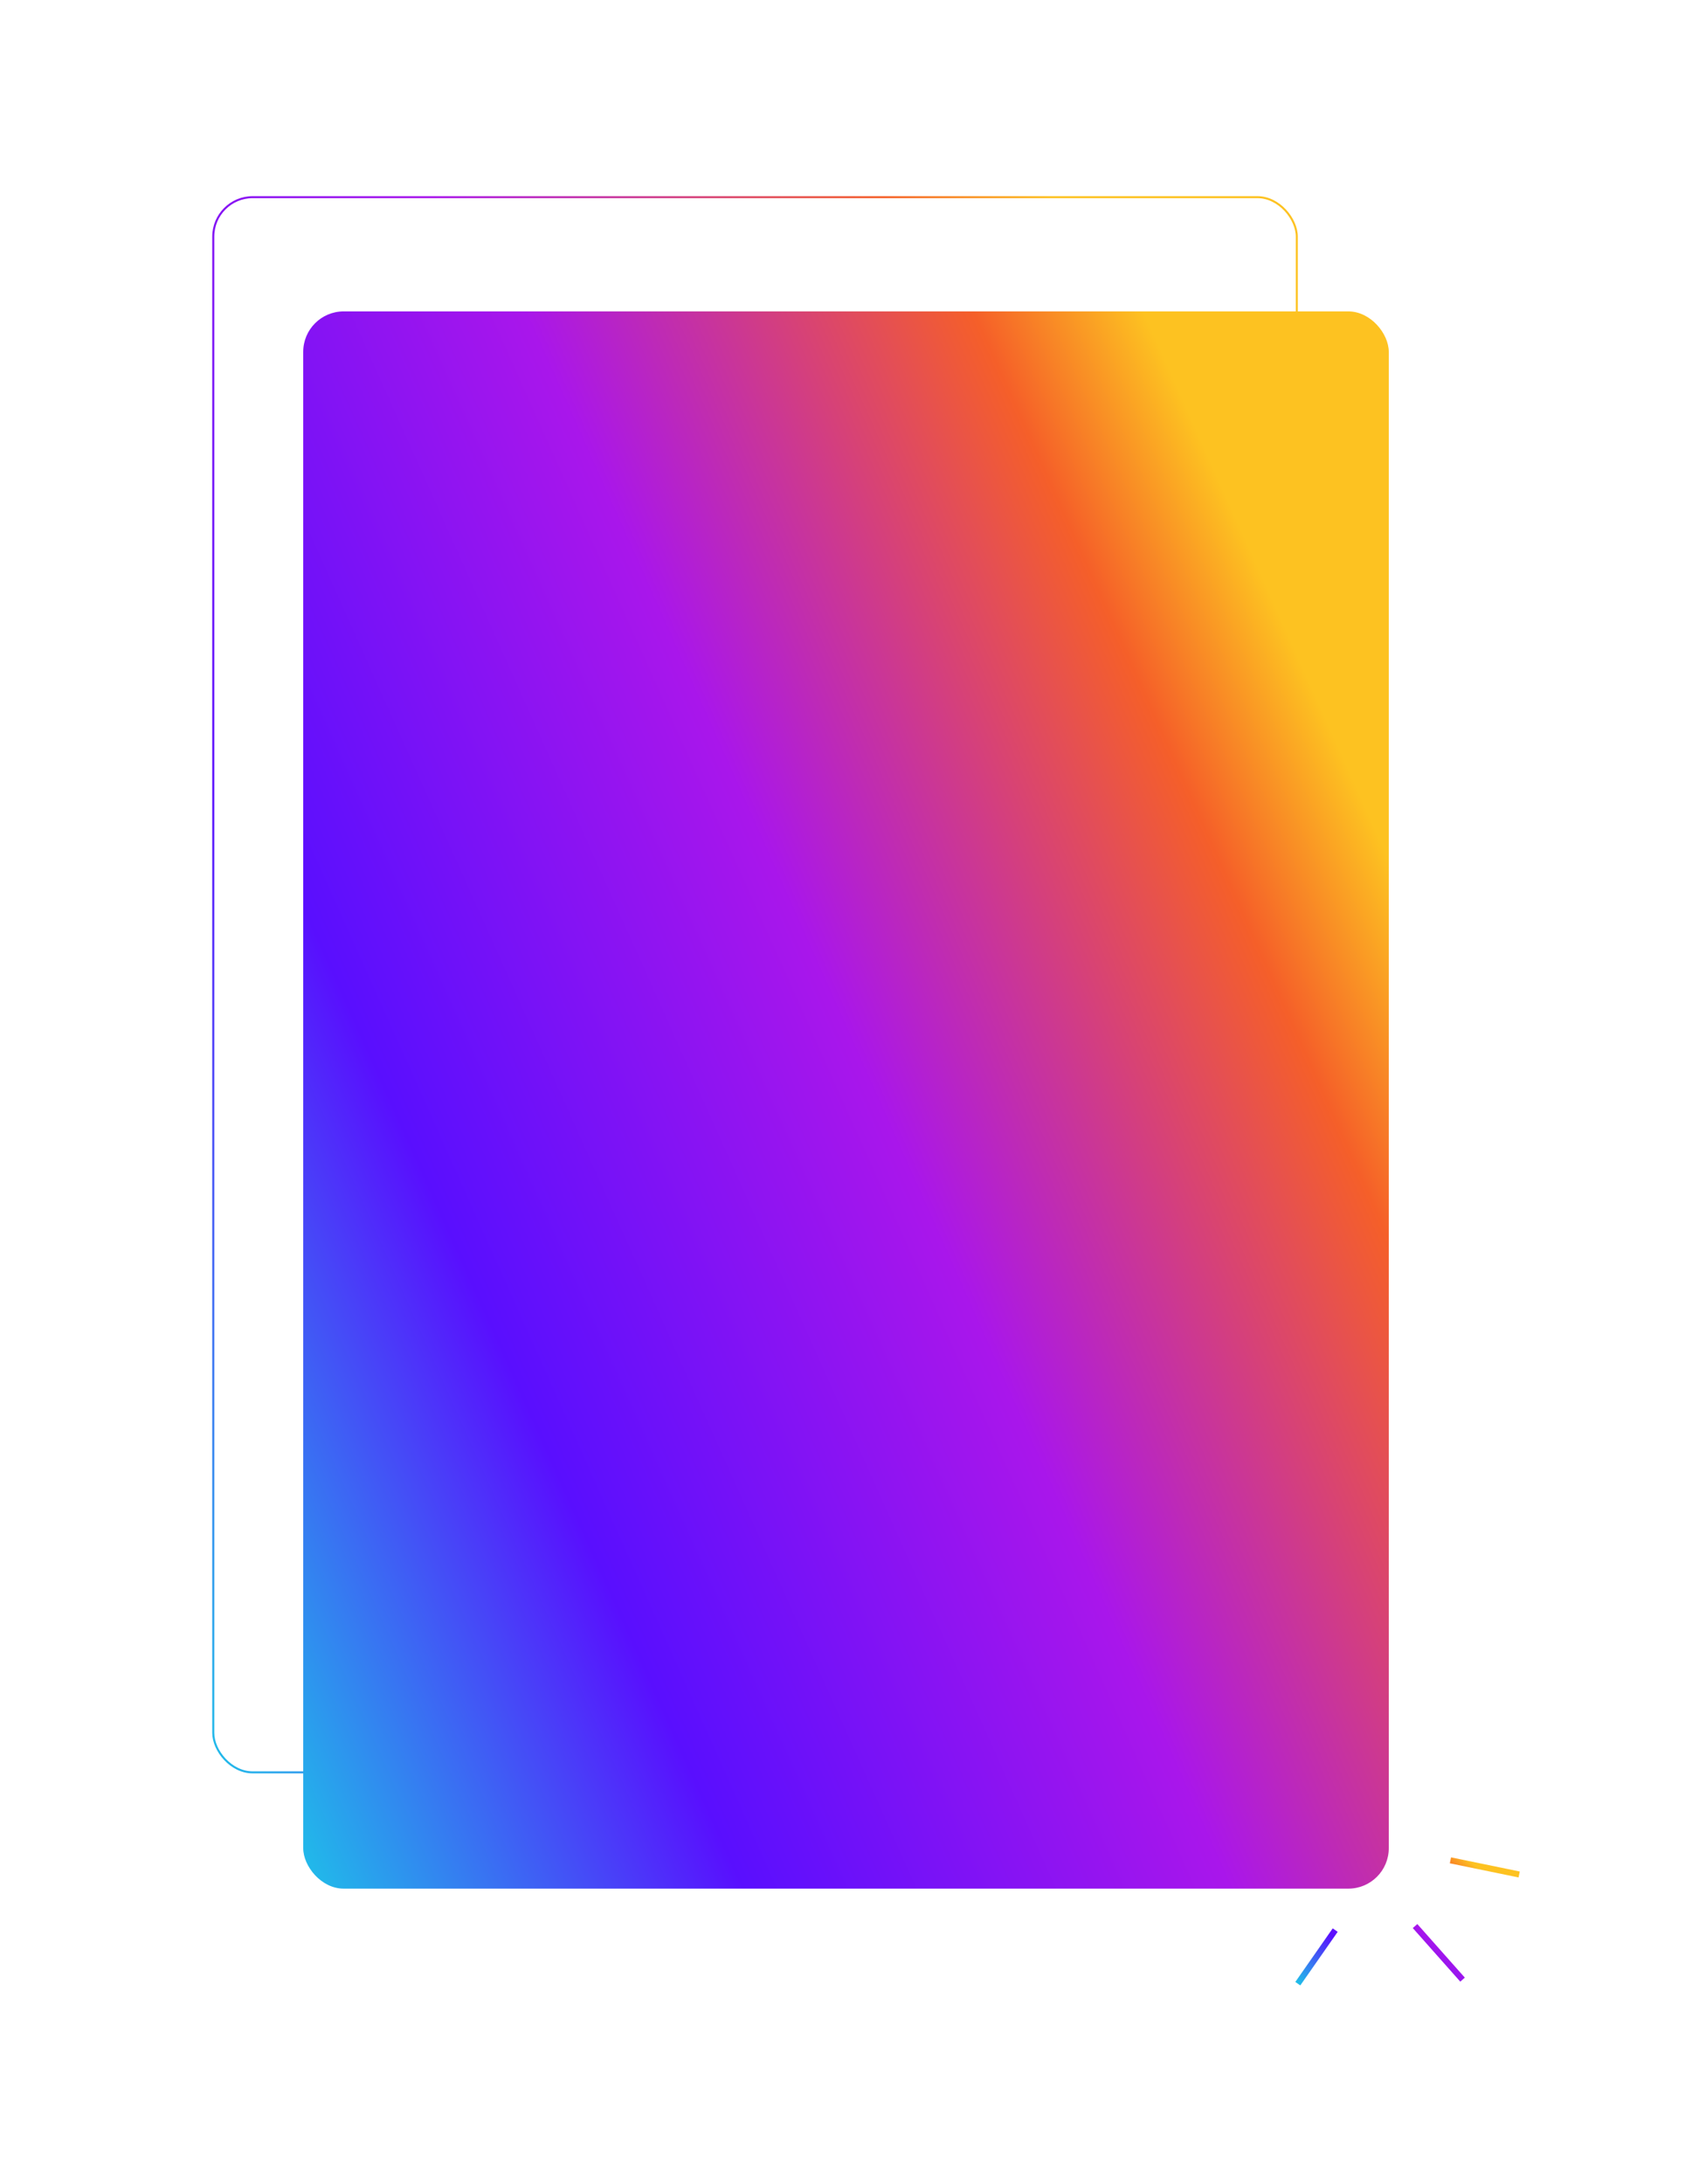 <svg width="837" height="1080" viewBox="0 0 837 1080" fill="none" xmlns="http://www.w3.org/2000/svg">
<g filter="url(#filter0_d_40_176)">
<rect x="105.5" y="93.5" width="536" height="779" rx="19.5" stroke="url(#paint0_linear_40_176)"/>
<g filter="url(#filter1_f_40_176)">
<rect x="150" y="150" width="537" height="780" rx="20" fill="url(#paint1_linear_40_176)"/>
</g>
<path d="M660.5 950.5L642 977M700 948.5L723.5 975M717.5 916L751.5 923" stroke="url(#paint2_linear_40_176)" stroke-width="3"/>
</g>
<defs>
<filter id="filter0_d_40_176" x="101" y="93" width="654.802" height="892.859" filterUnits="userSpaceOnUse" color-interpolation-filters="sRGB">
<feFlood flood-opacity="0" result="BackgroundImageFix"/>
<feColorMatrix in="SourceAlpha" type="matrix" values="0 0 0 0 0 0 0 0 0 0 0 0 0 0 0 0 0 0 127 0" result="hardAlpha"/>
<feOffset dy="4"/>
<feGaussianBlur stdDeviation="2"/>
<feComposite in2="hardAlpha" operator="out"/>
<feColorMatrix type="matrix" values="0 0 0 0 0 0 0 0 0 0 0 0 0 0 0 0 0 0 0.25 0"/>
<feBlend mode="normal" in2="BackgroundImageFix" result="effect1_dropShadow_40_176"/>
<feBlend mode="normal" in="SourceGraphic" in2="effect1_dropShadow_40_176" result="shape"/>
</filter>
<filter id="filter1_f_40_176" x="0" y="0" width="837" height="1080" filterUnits="userSpaceOnUse" color-interpolation-filters="sRGB">
<feFlood flood-opacity="0" result="BackgroundImageFix"/>
<feBlend mode="normal" in="SourceGraphic" in2="BackgroundImageFix" result="shape"/>
<feGaussianBlur stdDeviation="75" result="effect1_foregroundBlur_40_176"/>
</filter>
<linearGradient id="paint0_linear_40_176" x1="638.842" y1="356.814" x2="-6.129" y2="645.647" gradientUnits="userSpaceOnUse">
<stop stop-color="#FDC221"/>
<stop offset="0.109" stop-color="#F55F29"/>
<stop offset="0.396" stop-color="#A916EB"/>
<stop offset="0.707" stop-color="#590FFE"/>
<stop offset="1" stop-color="#1DC6E8"/>
</linearGradient>
<linearGradient id="paint1_linear_40_176" x1="683.842" y1="413.814" x2="38.871" y2="702.647" gradientUnits="userSpaceOnUse">
<stop stop-color="#FDC221"/>
<stop offset="0.109" stop-color="#F55F29"/>
<stop offset="0.396" stop-color="#A916EB"/>
<stop offset="0.707" stop-color="#590FFE"/>
<stop offset="1" stop-color="#1DC6E8"/>
</linearGradient>
<linearGradient id="paint2_linear_40_176" x1="750.856" y1="936.632" x2="684.049" y2="1014.64" gradientUnits="userSpaceOnUse">
<stop stop-color="#FDC221"/>
<stop offset="0.109" stop-color="#F55F29"/>
<stop offset="0.396" stop-color="#A916EB"/>
<stop offset="0.707" stop-color="#590FFE"/>
<stop offset="1" stop-color="#1DC6E8"/>
</linearGradient>
</defs>
</svg>
